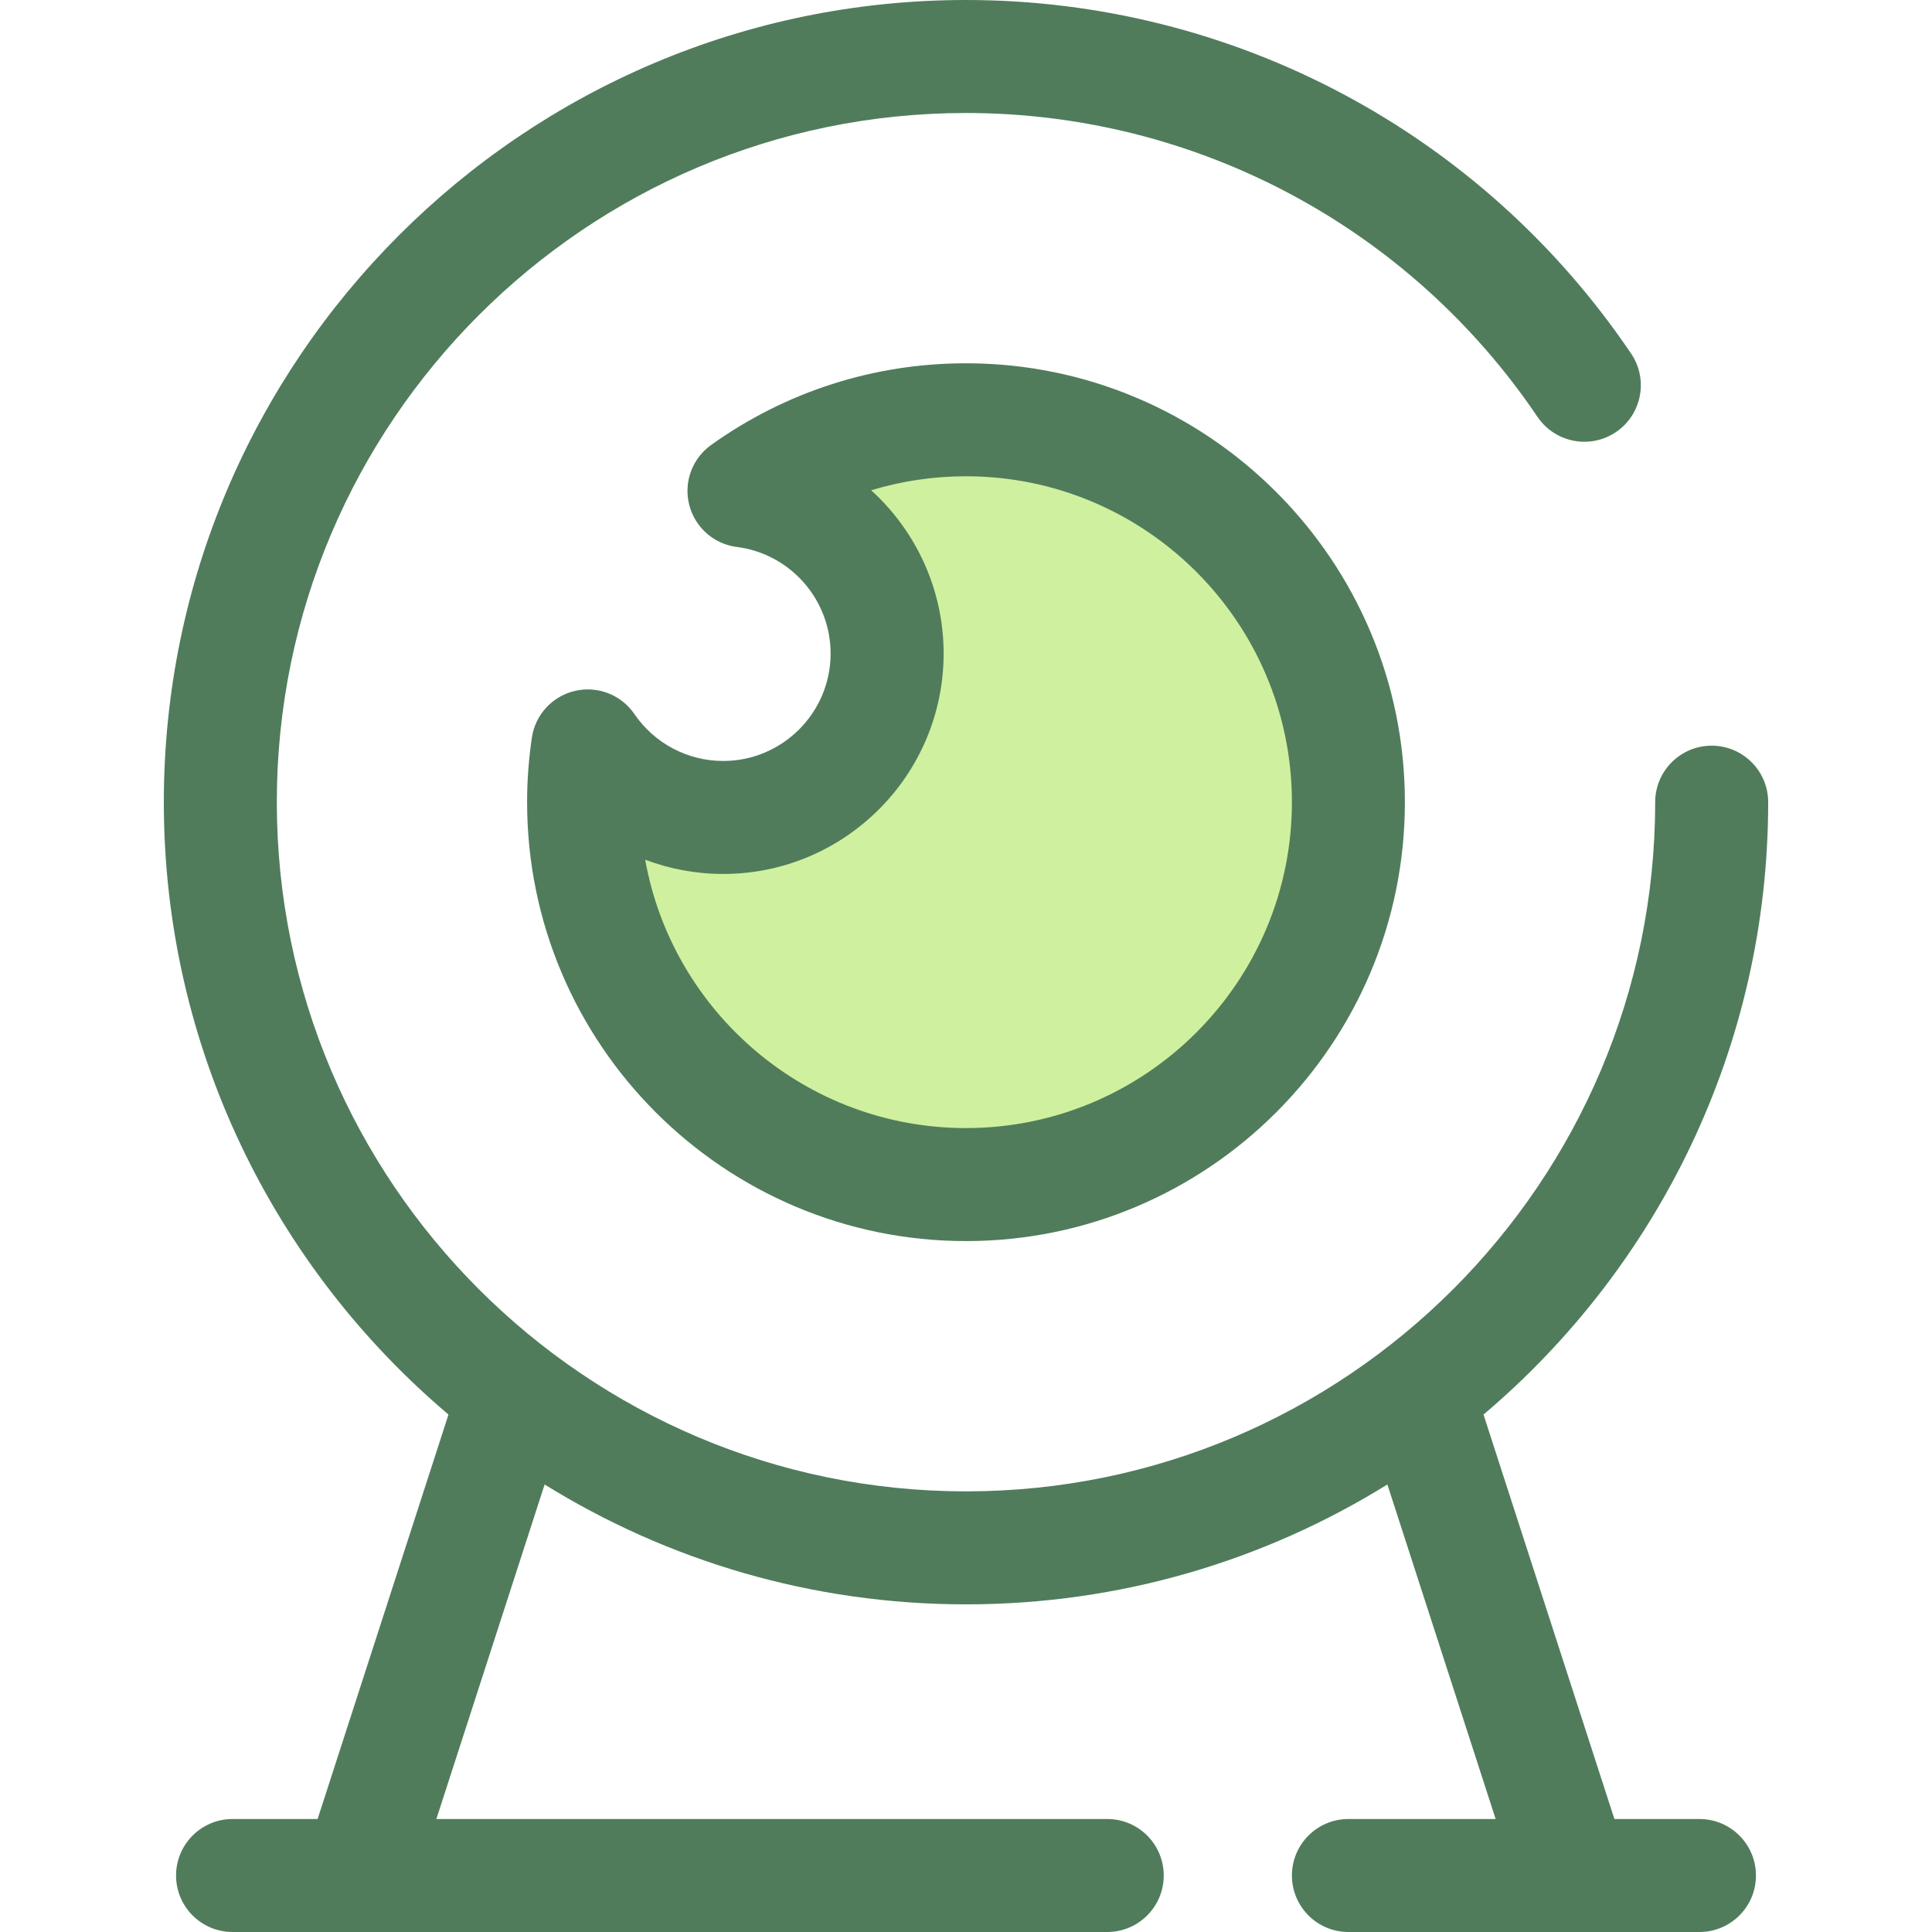 <?xml version="1.0" encoding="iso-8859-1"?>
<!-- Generator: Adobe Illustrator 19.0.0, SVG Export Plug-In . SVG Version: 6.00 Build 0)  -->
<svg version="1.1" id="Layer_1" xmlns="http://www.w3.org/2000/svg" xmlns:xlink="http://www.w3.org/1999/xlink" x="0px" y="0px"
	 viewBox="0 0 512 512" style="enable-background:new 0 0 512 512;" xml:space="preserve">
<path style="fill:#CFF09E;" d="M256,111.246c-21.946,0-42.245,6.999-58.836,18.854c21.389,2.711,37.932,20.961,37.932,43.087
	c0,23.996-19.452,43.448-43.448,43.448c-14.911,0-28.062-7.514-35.887-18.959c-0.717,4.867-1.1,9.843-1.1,14.909
	c0,55.969,45.372,101.34,101.34,101.34s101.34-45.371,101.34-101.34S311.969,111.246,256,111.246z"/>
<g>
	<path style="fill:#507C5C;" d="M256,328.898c-64.135,0-116.312-52.178-116.312-116.312c0-5.67,0.424-11.419,1.261-17.094
		c0.9-6.097,5.442-11.019,11.448-12.404c6.001-1.388,12.246,1.051,15.722,6.139c5.324,7.788,14.12,12.437,23.527,12.437
		c15.701,0,28.475-12.774,28.475-28.475c0-14.3-10.68-26.439-24.843-28.234c-6.113-0.776-11.126-5.215-12.633-11.19
		c-1.508-5.974,0.799-12.262,5.812-15.845c19.816-14.161,43.171-21.645,67.541-21.645c64.135,0,116.312,52.178,116.312,116.312
		C372.312,276.721,320.135,328.898,256,328.898z M170.981,227.829c7.22,40.38,42.597,71.124,85.021,71.124
		c47.623,0,86.368-38.745,86.368-86.368s-38.743-86.368-86.368-86.368c-8.613,0-17.058,1.259-25.128,3.713
		c11.84,10.759,19.196,26.264,19.196,43.256c0,32.213-26.207,58.42-58.42,58.42C184.484,231.608,177.495,230.295,170.981,227.829z"
		/>
	<path style="fill:#507C5C;" d="M450.37,482.056h-22.538l-34.686-107.181c46.108-39.026,75.439-97.292,75.439-162.289
		c0-8.269-6.703-14.972-14.972-14.972c-8.269,0-14.972,6.703-14.972,14.972c0,100.708-81.933,182.642-182.642,182.642
		S73.36,313.295,73.36,212.586S155.292,29.944,256,29.944c60.77,0,117.39,30.106,151.458,80.535
		c4.628,6.851,13.936,8.652,20.787,4.025c6.851-4.629,8.654-13.936,4.025-20.787C392.627,35.033,326.731,0,256,0
		C138.78,0,43.415,95.365,43.415,212.586c0,64.997,29.33,123.262,75.439,162.289L84.168,482.056H61.632
		c-8.269,0-14.972,6.703-14.972,14.972c0,8.269,6.703,14.972,14.972,14.972H293.43c8.269,0,14.972-6.703,14.972-14.972
		c0-8.269-6.703-14.972-14.972-14.972H115.641l28.69-88.653c32.473,20.129,70.736,31.769,111.67,31.769s79.195-11.641,111.67-31.769
		l28.69,88.653h-39.017c-8.269,0-14.972,6.703-14.972,14.972c0,8.269,6.703,14.972,14.972,14.972h93.028
		c8.269,0,14.972-6.703,14.972-14.972C465.342,488.759,458.639,482.056,450.37,482.056z"/>
</g>
<g>
</g>
<g>
</g>
<g>
</g>
<g>
</g>
<g>
</g>
<g>
</g>
<g>
</g>
<g>
</g>
<g>
</g>
<g>
</g>
<g>
</g>
<g>
</g>
<g>
</g>
<g>
</g>
<g>
</g>
</svg>
